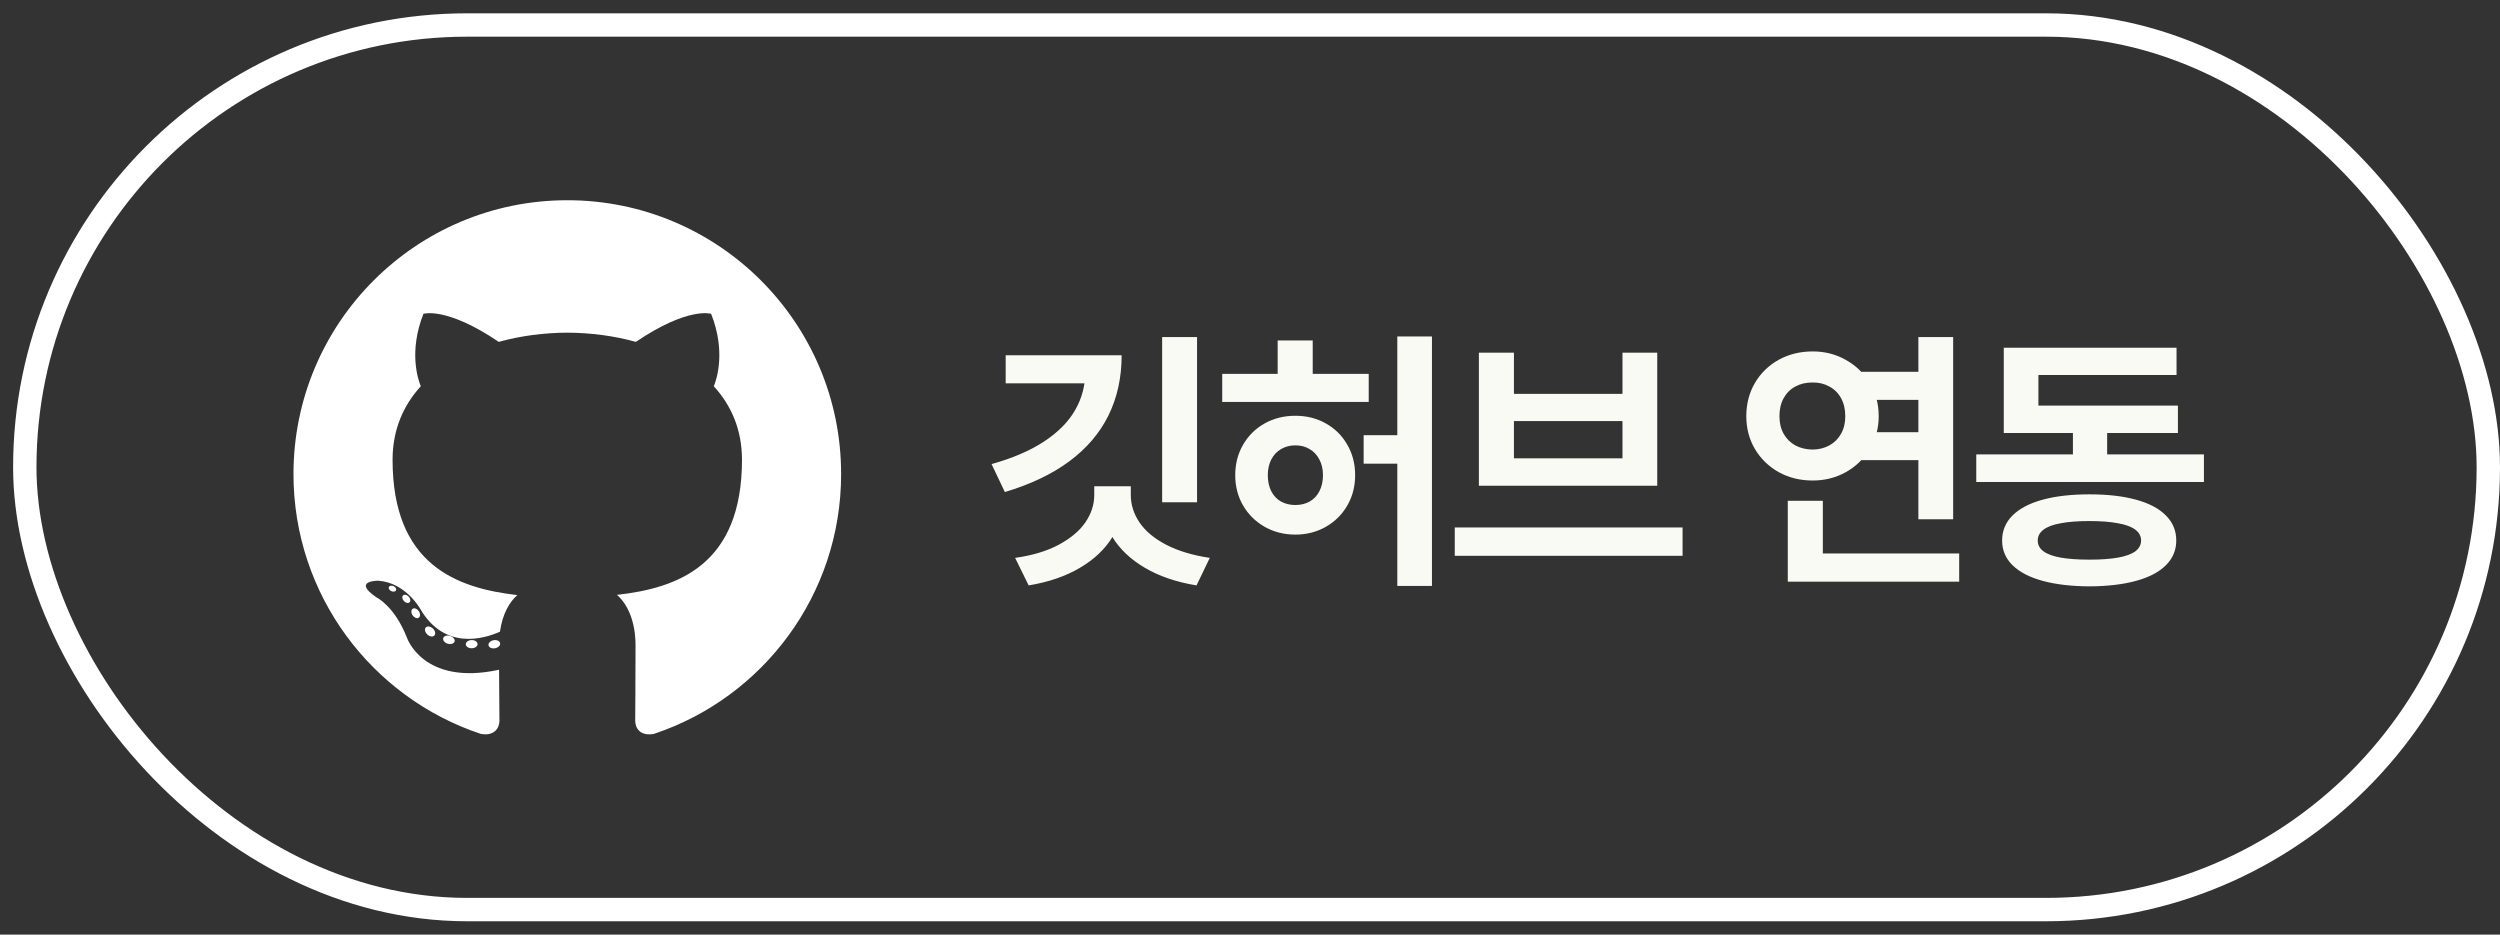 <svg width="107" height="40" viewBox="0 0 107 40" fill="none" xmlns="http://www.w3.org/2000/svg">
<rect x="0" y="0" width="107" height="40" fill="#333333" stroke="none"/>
<rect x="1.061" y="1.07" width="105.439" height="37.86" rx="18.93" stroke="white"/>
<path d="M24.281 8.57C17.809 8.57 12.561 13.817 12.561 20.29C12.561 25.468 15.919 29.861 20.576 31.41C21.161 31.519 21.376 31.156 21.376 30.847C21.376 30.567 21.365 29.644 21.36 28.665C18.1 29.374 17.412 27.282 17.412 27.282C16.879 25.927 16.111 25.567 16.111 25.567C15.047 24.84 16.191 24.855 16.191 24.855C17.368 24.938 17.988 26.062 17.988 26.062C19.033 27.854 20.729 27.336 21.398 27.037C21.503 26.279 21.807 25.762 22.142 25.47C19.539 25.173 16.802 24.168 16.802 19.678C16.802 18.398 17.26 17.353 18.01 16.532C17.888 16.237 17.487 15.045 18.123 13.431C18.123 13.431 19.108 13.116 21.347 14.632C22.282 14.372 23.285 14.242 24.281 14.238C25.276 14.242 26.28 14.372 27.216 14.632C29.453 13.116 30.436 13.431 30.436 13.431C31.074 15.045 30.673 16.237 30.551 16.532C31.302 17.353 31.757 18.398 31.757 19.678C31.757 24.179 29.015 25.17 26.406 25.46C26.826 25.824 27.201 26.537 27.201 27.631C27.201 29.199 27.187 30.461 27.187 30.847C27.187 31.159 27.398 31.524 27.992 31.409C32.646 29.858 36 25.466 36 20.29C36 13.817 30.753 8.57 24.281 8.57Z" fill="white"/>
<path d="M16.95 25.265C16.924 25.323 16.833 25.341 16.749 25.301C16.664 25.263 16.617 25.183 16.644 25.125C16.669 25.065 16.761 25.048 16.846 25.088C16.931 25.127 16.98 25.207 16.95 25.265M17.527 25.779C17.471 25.831 17.362 25.807 17.287 25.725C17.211 25.644 17.196 25.534 17.253 25.482C17.311 25.43 17.417 25.454 17.494 25.536C17.57 25.619 17.585 25.727 17.527 25.78M17.922 26.438C17.85 26.488 17.733 26.441 17.66 26.337C17.589 26.232 17.589 26.107 17.662 26.057C17.735 26.007 17.85 26.052 17.924 26.156C17.996 26.262 17.996 26.387 17.922 26.438M18.591 27.2C18.527 27.271 18.39 27.252 18.29 27.155C18.187 27.061 18.159 26.926 18.223 26.855C18.288 26.785 18.426 26.805 18.527 26.9C18.628 26.995 18.66 27.13 18.591 27.2M19.455 27.457C19.427 27.549 19.295 27.591 19.163 27.552C19.03 27.512 18.943 27.404 18.97 27.311C18.998 27.219 19.13 27.175 19.264 27.217C19.396 27.257 19.483 27.364 19.456 27.457M20.439 27.566C20.442 27.663 20.33 27.743 20.191 27.745C20.05 27.748 19.937 27.67 19.936 27.575C19.936 27.477 20.046 27.398 20.186 27.395C20.325 27.393 20.439 27.47 20.439 27.566M21.406 27.529C21.422 27.624 21.326 27.72 21.187 27.746C21.051 27.771 20.925 27.713 20.908 27.619C20.891 27.523 20.99 27.426 21.125 27.401C21.264 27.377 21.388 27.433 21.406 27.529" fill="white"/>
<path d="M51.234 21.498H49.74V14.426H51.234V21.498ZM48.006 15.205C48.006 16.166 47.816 17.027 47.438 17.789C47.062 18.547 46.502 19.201 45.756 19.752C45.014 20.299 44.098 20.734 43.008 21.059L42.439 19.863C43.334 19.613 44.08 19.293 44.678 18.902C45.279 18.508 45.725 18.059 46.014 17.555C46.307 17.047 46.453 16.49 46.453 15.885V15.205H48.006ZM47.408 16.406H43.043V15.205H47.408V16.406ZM48.105 21.188C48.105 21.836 47.945 22.428 47.625 22.963C47.305 23.494 46.838 23.939 46.225 24.299C45.615 24.662 44.883 24.914 44.027 25.055L43.447 23.877C44.178 23.775 44.797 23.59 45.305 23.32C45.816 23.047 46.199 22.727 46.453 22.359C46.707 21.988 46.834 21.598 46.834 21.188V20.812H48.105V21.188ZM48.398 21.188C48.398 21.602 48.523 21.994 48.773 22.365C49.023 22.732 49.402 23.049 49.91 23.314C50.422 23.58 51.045 23.768 51.779 23.877L51.211 25.055C50.348 24.914 49.609 24.662 48.996 24.299C48.383 23.939 47.916 23.494 47.596 22.963C47.279 22.428 47.121 21.836 47.121 21.188V20.812H48.398V21.188ZM58.581 17.203H52.311V16.002H58.581V17.203ZM55.44 17.795C55.924 17.795 56.36 17.904 56.746 18.123C57.137 18.342 57.444 18.646 57.666 19.037C57.889 19.424 58 19.857 58 20.338C58 20.814 57.889 21.246 57.666 21.633C57.444 22.02 57.137 22.324 56.746 22.547C56.356 22.77 55.92 22.881 55.44 22.881C54.959 22.881 54.522 22.77 54.127 22.547C53.737 22.324 53.428 22.02 53.202 21.633C52.979 21.246 52.868 20.814 52.868 20.338C52.868 19.857 52.979 19.424 53.202 19.037C53.428 18.646 53.737 18.342 54.127 18.123C54.518 17.904 54.956 17.795 55.44 17.795ZM55.44 19.061C55.217 19.061 55.014 19.113 54.831 19.219C54.651 19.324 54.51 19.475 54.409 19.67C54.311 19.861 54.262 20.084 54.262 20.338C54.262 20.6 54.311 20.828 54.409 21.023C54.51 21.219 54.651 21.367 54.831 21.469C55.014 21.566 55.217 21.615 55.44 21.615C55.67 21.615 55.873 21.566 56.049 21.469C56.229 21.367 56.37 21.219 56.471 21.023C56.573 20.828 56.623 20.6 56.623 20.338C56.623 20.084 56.573 19.861 56.471 19.67C56.37 19.475 56.229 19.324 56.049 19.219C55.873 19.113 55.67 19.061 55.44 19.061ZM56.184 16.611H54.684V14.572H56.184V16.611ZM61.288 25.078H59.805V14.402H61.288V25.078ZM61.006 19.846H58.364V18.627H61.006V19.846ZM72.014 23.789H62.264V22.576H72.014V23.789ZM64.796 16.857H69.442V15.094H70.93V20.789H63.296V15.094H64.796V16.857ZM69.442 19.617V18.023H64.796V19.617H69.442ZM82.64 17.115H79.476V15.914H82.64V17.115ZM82.64 19.693H79.476V18.498H82.64V19.693ZM83.595 22.225H82.107V14.426H83.595V22.225ZM83.853 24.896H76.517V23.689H83.853V24.896ZM78.017 24.305H76.517V21.434H78.017V24.305ZM77.584 15.041C78.103 15.041 78.576 15.162 79.001 15.404C79.431 15.643 79.773 15.973 80.027 16.395C80.281 16.812 80.408 17.285 80.408 17.812C80.408 18.332 80.281 18.801 80.027 19.219C79.773 19.637 79.431 19.967 79.001 20.209C78.572 20.447 78.099 20.566 77.584 20.566C77.048 20.566 76.564 20.447 76.13 20.209C75.701 19.967 75.361 19.637 75.111 19.219C74.865 18.801 74.742 18.332 74.742 17.812C74.742 17.285 74.865 16.811 75.111 16.389C75.361 15.967 75.701 15.637 76.13 15.398C76.564 15.16 77.048 15.041 77.584 15.041ZM77.584 16.371C77.306 16.367 77.06 16.424 76.845 16.541C76.63 16.654 76.463 16.82 76.341 17.039C76.22 17.258 76.16 17.516 76.16 17.812C76.16 18.102 76.22 18.354 76.341 18.568C76.463 18.783 76.63 18.949 76.845 19.066C77.06 19.18 77.306 19.238 77.584 19.242C77.845 19.238 78.082 19.18 78.293 19.066C78.507 18.949 78.675 18.783 78.796 18.568C78.918 18.354 78.978 18.102 78.978 17.812C78.978 17.516 78.918 17.258 78.796 17.039C78.675 16.82 78.507 16.654 78.293 16.541C78.082 16.424 77.845 16.367 77.584 16.371ZM94.328 20.631H84.584V19.447H94.328V20.631ZM90.186 19.916H88.721V17.842H90.186V19.916ZM93.215 18.533H85.762V17.361H93.215V18.533ZM93.156 16.049H87.244V18.129H85.762V14.883H93.156V16.049ZM89.43 21.158C90.203 21.158 90.867 21.234 91.422 21.387C91.981 21.539 92.406 21.764 92.699 22.061C92.996 22.357 93.144 22.715 93.144 23.133C93.144 23.547 92.996 23.9 92.699 24.193C92.406 24.486 91.981 24.709 91.422 24.861C90.867 25.014 90.203 25.092 89.43 25.096C88.656 25.092 87.988 25.014 87.426 24.861C86.867 24.709 86.438 24.486 86.137 24.193C85.84 23.9 85.691 23.547 85.691 23.133C85.691 22.715 85.84 22.357 86.137 22.061C86.438 21.764 86.867 21.539 87.426 21.387C87.984 21.234 88.652 21.158 89.43 21.158ZM89.43 22.301C88.938 22.301 88.527 22.332 88.199 22.395C87.871 22.453 87.625 22.545 87.461 22.67C87.297 22.795 87.215 22.949 87.215 23.133C87.215 23.32 87.297 23.475 87.461 23.596C87.625 23.717 87.869 23.807 88.193 23.865C88.522 23.924 88.934 23.953 89.43 23.953C89.922 23.953 90.33 23.924 90.654 23.865C90.982 23.807 91.228 23.717 91.393 23.596C91.557 23.471 91.639 23.316 91.639 23.133C91.639 22.949 91.557 22.795 91.393 22.67C91.228 22.545 90.981 22.453 90.648 22.395C90.32 22.332 89.914 22.301 89.43 22.301Z" fill="#FAFAF5"/>
</svg>
